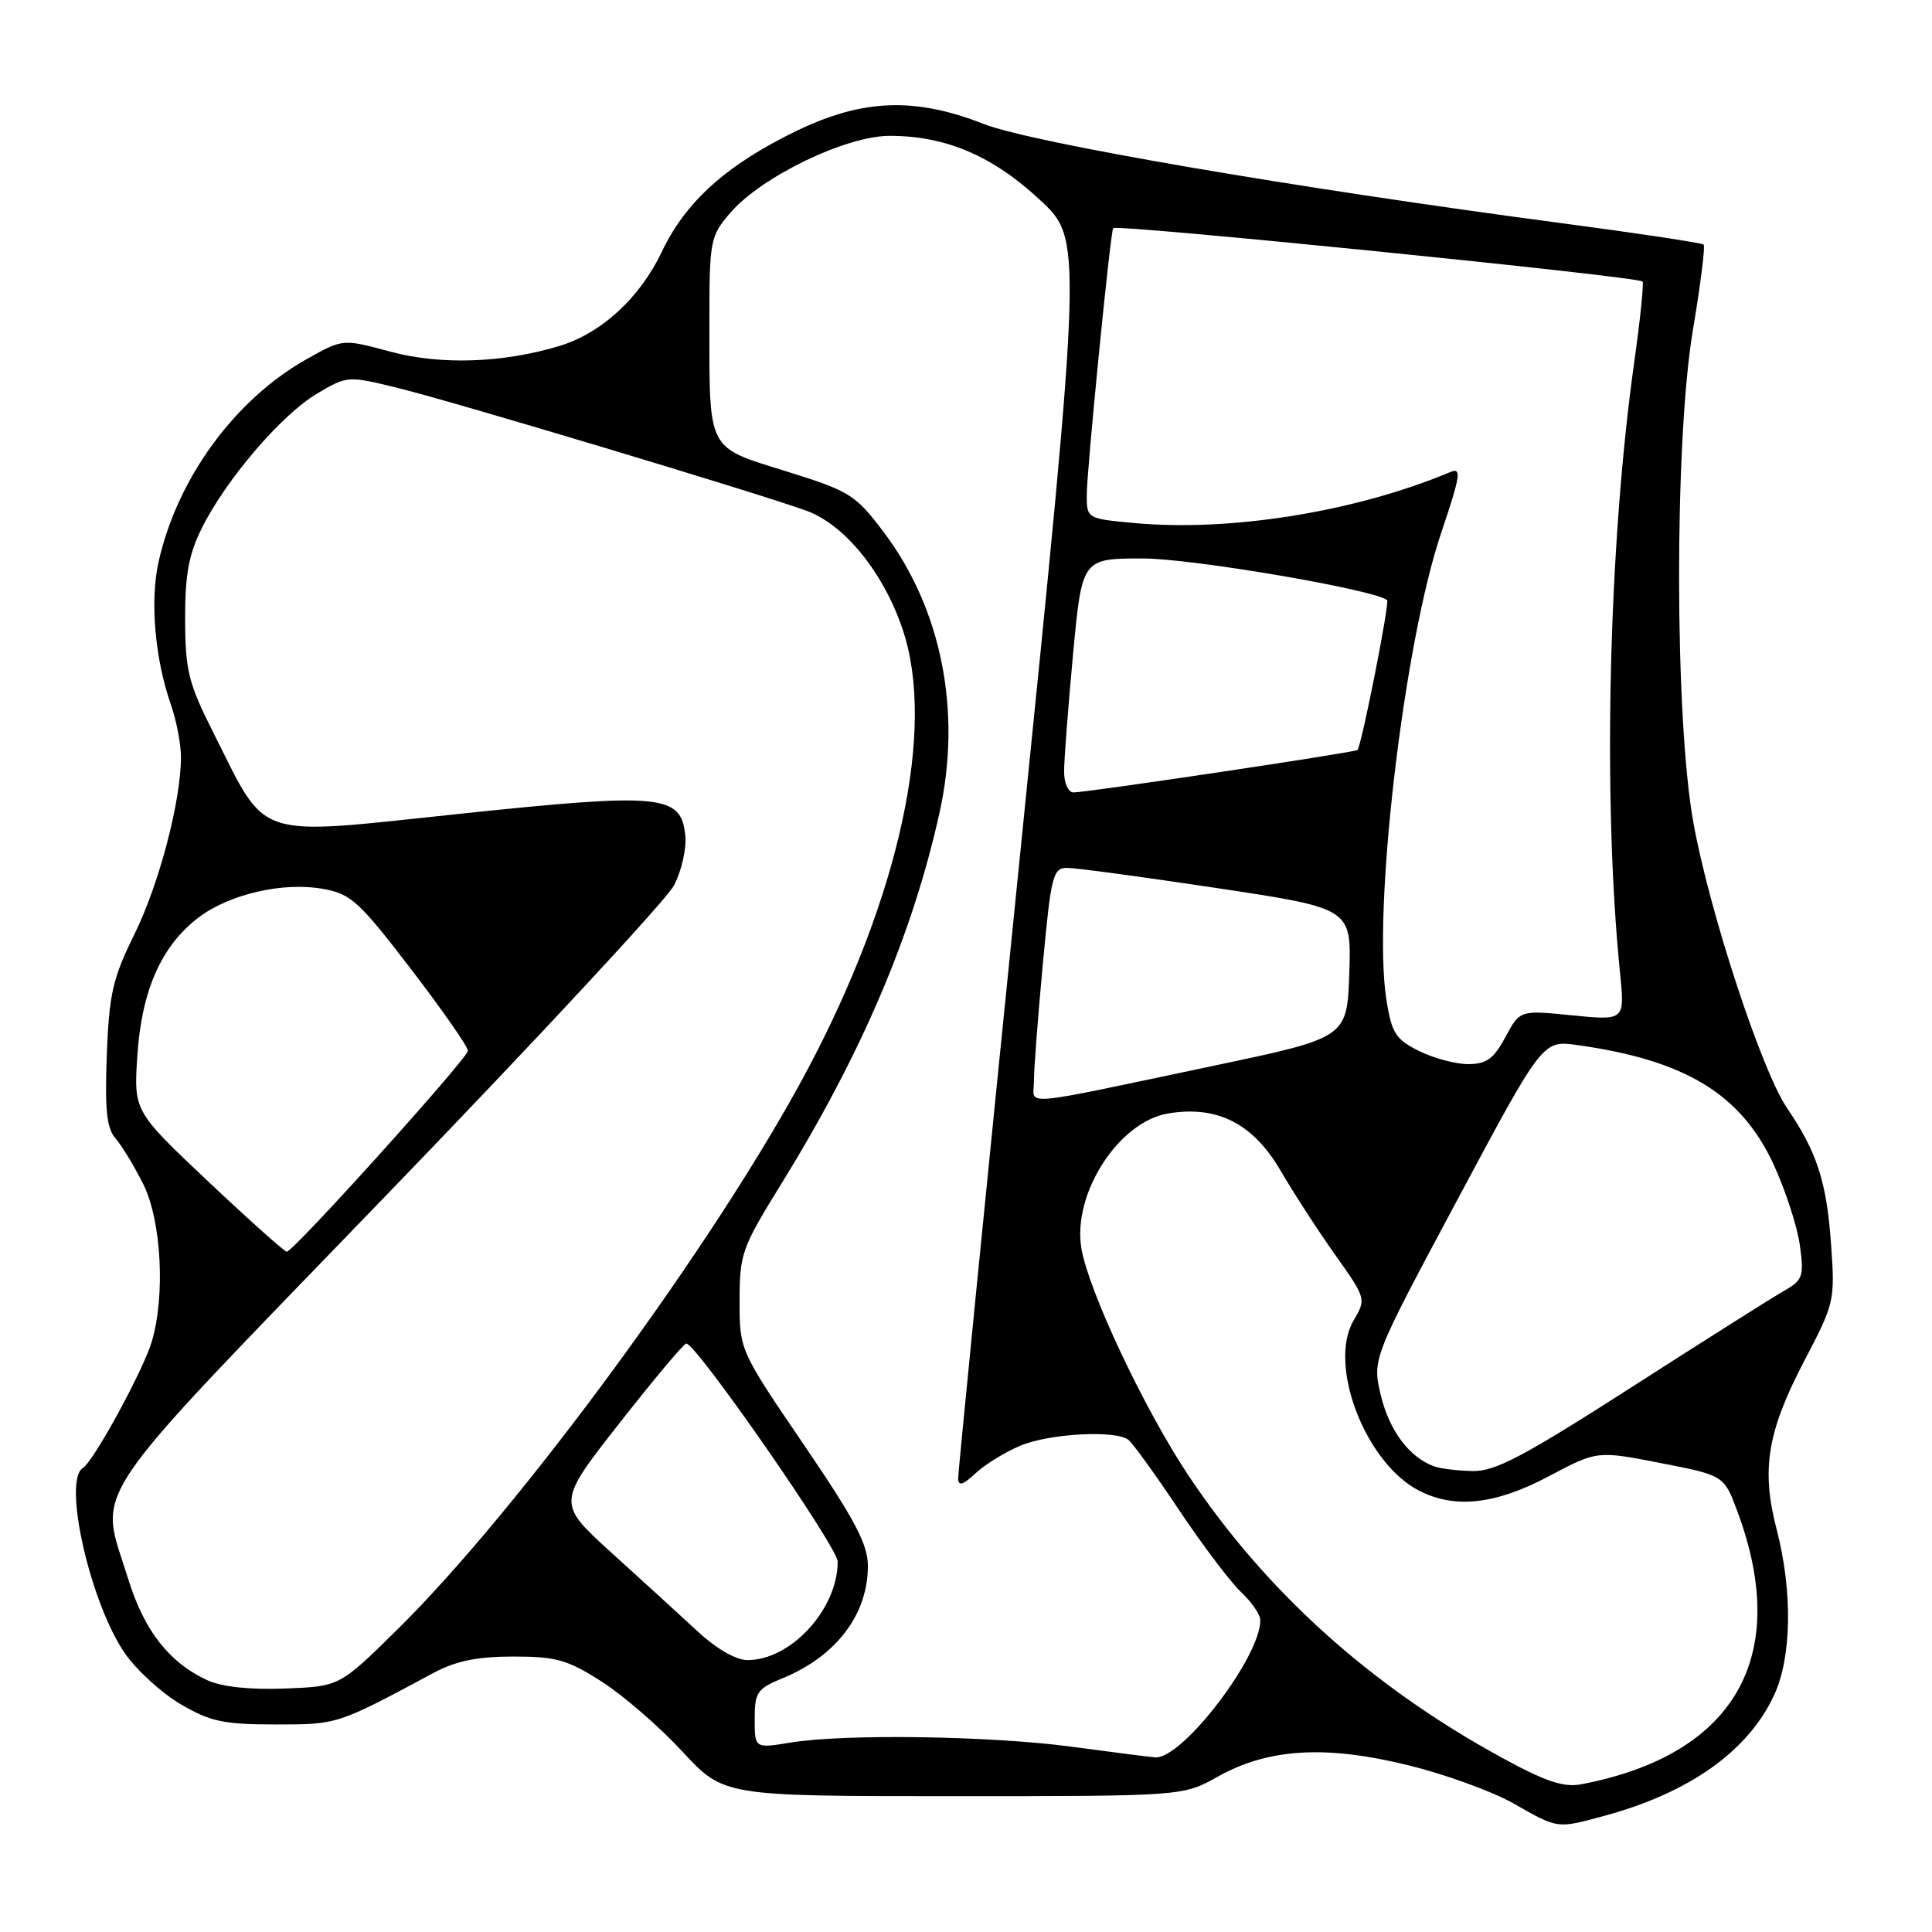<?xml version="1.0" encoding="UTF-8" standalone="no"?>
<!DOCTYPE svg PUBLIC "-//W3C//DTD SVG 1.1//EN" "http://www.w3.org/Graphics/SVG/1.1/DTD/svg11.dtd" >
<svg xmlns="http://www.w3.org/2000/svg" xmlns:xlink="http://www.w3.org/1999/xlink" version="1.1" viewBox="0 0 256 256">
 <g >
 <path fill="currentColor"
d=" M 212.50 240.63 C 223.91 237.55 231.73 231.97 235.13 224.50 C 237.41 219.50 237.53 210.82 235.42 202.68 C 233.34 194.66 234.16 189.70 239.16 180.16 C 243.08 172.68 243.16 172.32 242.62 164.80 C 242.03 156.56 240.76 152.66 236.79 146.82 C 233.42 141.87 226.49 120.74 224.38 108.99 C 221.88 95.08 221.85 58.39 224.33 43.66 C 225.33 37.70 225.97 32.64 225.74 32.41 C 225.52 32.19 217.05 30.91 206.91 29.57 C 171.27 24.85 136.70 18.92 130.33 16.42 C 121.21 12.84 114.27 13.11 105.47 17.38 C 96.28 21.84 90.84 26.73 87.71 33.33 C 84.81 39.46 79.67 44.18 74.07 45.86 C 66.54 48.12 58.32 48.38 51.70 46.59 C 45.44 44.90 45.44 44.90 40.75 47.52 C 31.16 52.88 23.51 63.32 21.01 74.45 C 19.86 79.59 20.52 87.29 22.65 93.38 C 23.39 95.51 23.99 98.66 23.98 100.38 C 23.95 106.27 21.06 117.23 17.78 123.86 C 14.93 129.64 14.46 131.71 14.15 139.81 C 13.88 147.00 14.14 149.51 15.28 150.81 C 16.10 151.74 17.76 154.47 18.97 156.88 C 21.39 161.70 21.93 171.71 20.10 177.81 C 18.94 181.66 12.41 193.63 10.98 194.52 C 8.27 196.19 11.96 212.44 16.55 219.07 C 18.09 221.30 21.42 224.34 23.93 225.81 C 27.86 228.12 29.62 228.50 36.50 228.50 C 44.78 228.50 44.62 228.55 57.50 221.64 C 60.42 220.08 63.26 219.50 68.03 219.50 C 73.71 219.50 75.22 219.93 79.75 222.84 C 82.61 224.67 87.41 228.83 90.42 232.09 C 95.89 238.00 95.89 238.00 126.32 238.00 C 156.75 238.00 156.75 238.00 161.39 235.40 C 168.10 231.65 175.70 231.21 186.67 233.92 C 191.53 235.12 197.75 237.38 200.50 238.94 C 206.50 242.35 206.24 242.32 212.50 240.63 Z  M 199.00 232.90 C 181.63 223.42 167.69 210.85 157.45 195.47 C 151.56 186.61 144.20 170.97 143.28 165.36 C 142.11 158.12 148.23 148.64 154.78 147.54 C 161.28 146.45 166.03 148.86 169.66 155.08 C 171.40 158.06 174.67 163.11 176.94 166.30 C 181.01 172.04 181.04 172.13 179.37 174.95 C 175.91 180.81 180.90 193.83 188.00 197.50 C 192.75 199.96 198.14 199.37 205.23 195.61 C 211.62 192.22 211.62 192.22 220.03 193.86 C 228.45 195.50 228.45 195.50 230.25 200.37 C 237.35 219.55 229.86 232.56 209.50 236.43 C 207.19 236.87 204.76 236.05 199.00 232.90 Z  M 142.00 231.45 C 131.29 230.01 111.91 229.72 104.75 230.90 C 100.00 231.68 100.00 231.68 100.00 227.79 C 100.00 224.23 100.32 223.76 103.75 222.35 C 110.81 219.44 115.00 213.92 115.00 207.50 C 115.00 204.63 113.28 201.37 106.50 191.41 C 98.00 178.92 98.00 178.92 98.00 172.36 C 98.00 166.17 98.30 165.32 103.41 157.06 C 114.15 139.69 120.89 123.91 124.49 107.70 C 127.47 94.26 124.77 80.68 117.09 70.50 C 113.32 65.52 112.62 65.08 104.14 62.44 C 93.60 59.15 94.00 59.93 94.00 42.59 C 94.00 31.85 94.11 31.30 96.75 28.22 C 100.88 23.41 112.08 18.00 117.89 18.00 C 125.32 18.00 131.53 20.65 137.80 26.49 C 143.43 31.73 143.43 31.73 135.18 113.11 C 130.64 157.88 126.94 195.14 126.96 195.92 C 126.99 196.96 127.62 196.77 129.26 195.22 C 130.51 194.05 133.19 192.40 135.23 191.55 C 139.06 189.95 147.74 189.47 149.50 190.77 C 150.05 191.17 153.06 195.33 156.18 200.01 C 159.31 204.69 163.02 209.61 164.43 210.94 C 165.84 212.26 167.00 213.95 167.00 214.69 C 167.00 219.61 156.59 233.17 153.05 232.86 C 152.20 232.79 147.22 232.15 142.00 231.45 Z  M 27.50 222.65 C 22.44 220.33 19.11 216.08 17.00 209.26 C 13.10 196.64 10.49 200.53 51.25 158.31 C 71.19 137.66 88.31 119.22 89.31 117.32 C 90.30 115.42 90.98 112.46 90.81 110.75 C 90.26 105.25 87.77 105.01 60.69 107.86 C 33.34 110.74 35.51 111.46 28.28 97.10 C 24.97 90.53 24.55 88.87 24.53 82.10 C 24.51 76.21 25.00 73.49 26.73 70.00 C 29.92 63.57 37.32 54.92 42.02 52.15 C 46.03 49.78 46.08 49.78 52.77 51.42 C 60.20 53.25 99.99 65.20 106.82 67.66 C 111.90 69.49 117.05 75.83 119.60 83.38 C 124.04 96.51 119.21 118.77 106.93 141.86 C 94.99 164.31 68.83 199.99 52.59 215.98 C 44.99 223.46 44.99 223.46 37.74 223.74 C 33.15 223.92 29.40 223.52 27.50 222.65 Z  M 92.50 216.22 C 90.29 214.18 85.18 209.50 81.13 205.84 C 73.77 199.17 73.77 199.17 82.07 188.59 C 86.64 182.76 90.63 178.01 90.94 178.02 C 92.31 178.09 111.00 205.01 111.00 206.92 C 111.00 213.24 104.76 220.02 99.00 219.97 C 97.52 219.96 94.87 218.43 92.50 216.22 Z  M 190.00 194.29 C 186.75 193.10 184.10 189.57 182.98 184.94 C 181.82 180.08 181.82 180.08 193.12 158.96 C 204.41 137.84 204.41 137.84 208.96 138.47 C 223.32 140.47 230.71 144.97 235.02 154.32 C 236.59 157.72 238.15 162.53 238.49 165.00 C 239.06 169.17 238.90 169.62 236.30 171.10 C 234.76 171.98 225.68 177.72 216.13 183.85 C 201.85 193.01 198.10 194.99 195.13 194.92 C 193.13 194.88 190.82 194.60 190.00 194.29 Z  M 27.61 156.57 C 17.72 147.24 17.72 147.24 18.20 139.87 C 18.76 131.26 21.38 125.34 26.26 121.61 C 30.37 118.48 37.47 116.83 42.79 117.78 C 46.48 118.43 47.57 119.42 54.43 128.37 C 58.59 133.80 62.00 138.68 62.00 139.23 C 62.00 140.21 38.96 165.77 38.00 165.86 C 37.73 165.88 33.05 161.70 27.61 156.57 Z  M 137.00 143.30 C 136.99 141.76 137.53 134.76 138.18 127.75 C 139.28 115.92 139.52 115.00 141.43 115.00 C 142.57 115.00 151.50 116.21 161.28 117.68 C 179.07 120.36 179.07 120.36 178.79 128.92 C 178.50 137.49 178.50 137.49 161.00 141.18 C 134.40 146.78 137.00 146.55 137.00 143.30 Z  M 188.00 139.25 C 184.94 137.72 184.40 136.88 183.71 132.50 C 181.84 120.77 186.00 85.30 190.97 70.59 C 193.50 63.09 193.69 61.92 192.22 62.53 C 179.65 67.81 163.06 70.49 150.25 69.30 C 144.05 68.73 144.00 68.70 144.00 65.61 C 143.99 62.44 147.13 30.72 147.50 30.23 C 147.92 29.67 216.96 36.63 217.64 37.30 C 217.84 37.50 217.34 42.36 216.53 48.09 C 213.13 72.33 212.35 105.96 214.66 128.87 C 215.30 135.23 215.30 135.23 208.35 134.54 C 201.40 133.84 201.40 133.84 199.47 137.42 C 197.92 140.31 196.97 141.00 194.52 141.00 C 192.86 141.00 189.93 140.21 188.00 139.25 Z  M 141.00 102.25 C 140.99 100.74 141.53 93.76 142.18 86.75 C 143.37 74.00 143.37 74.00 151.43 74.00 C 157.90 73.99 182.12 78.12 183.80 79.52 C 184.17 79.82 180.37 99.00 179.87 99.38 C 179.43 99.72 144.05 105.00 142.25 105.00 C 141.55 105.00 141.00 103.78 141.00 102.25 Z "/>
</g>
</svg>